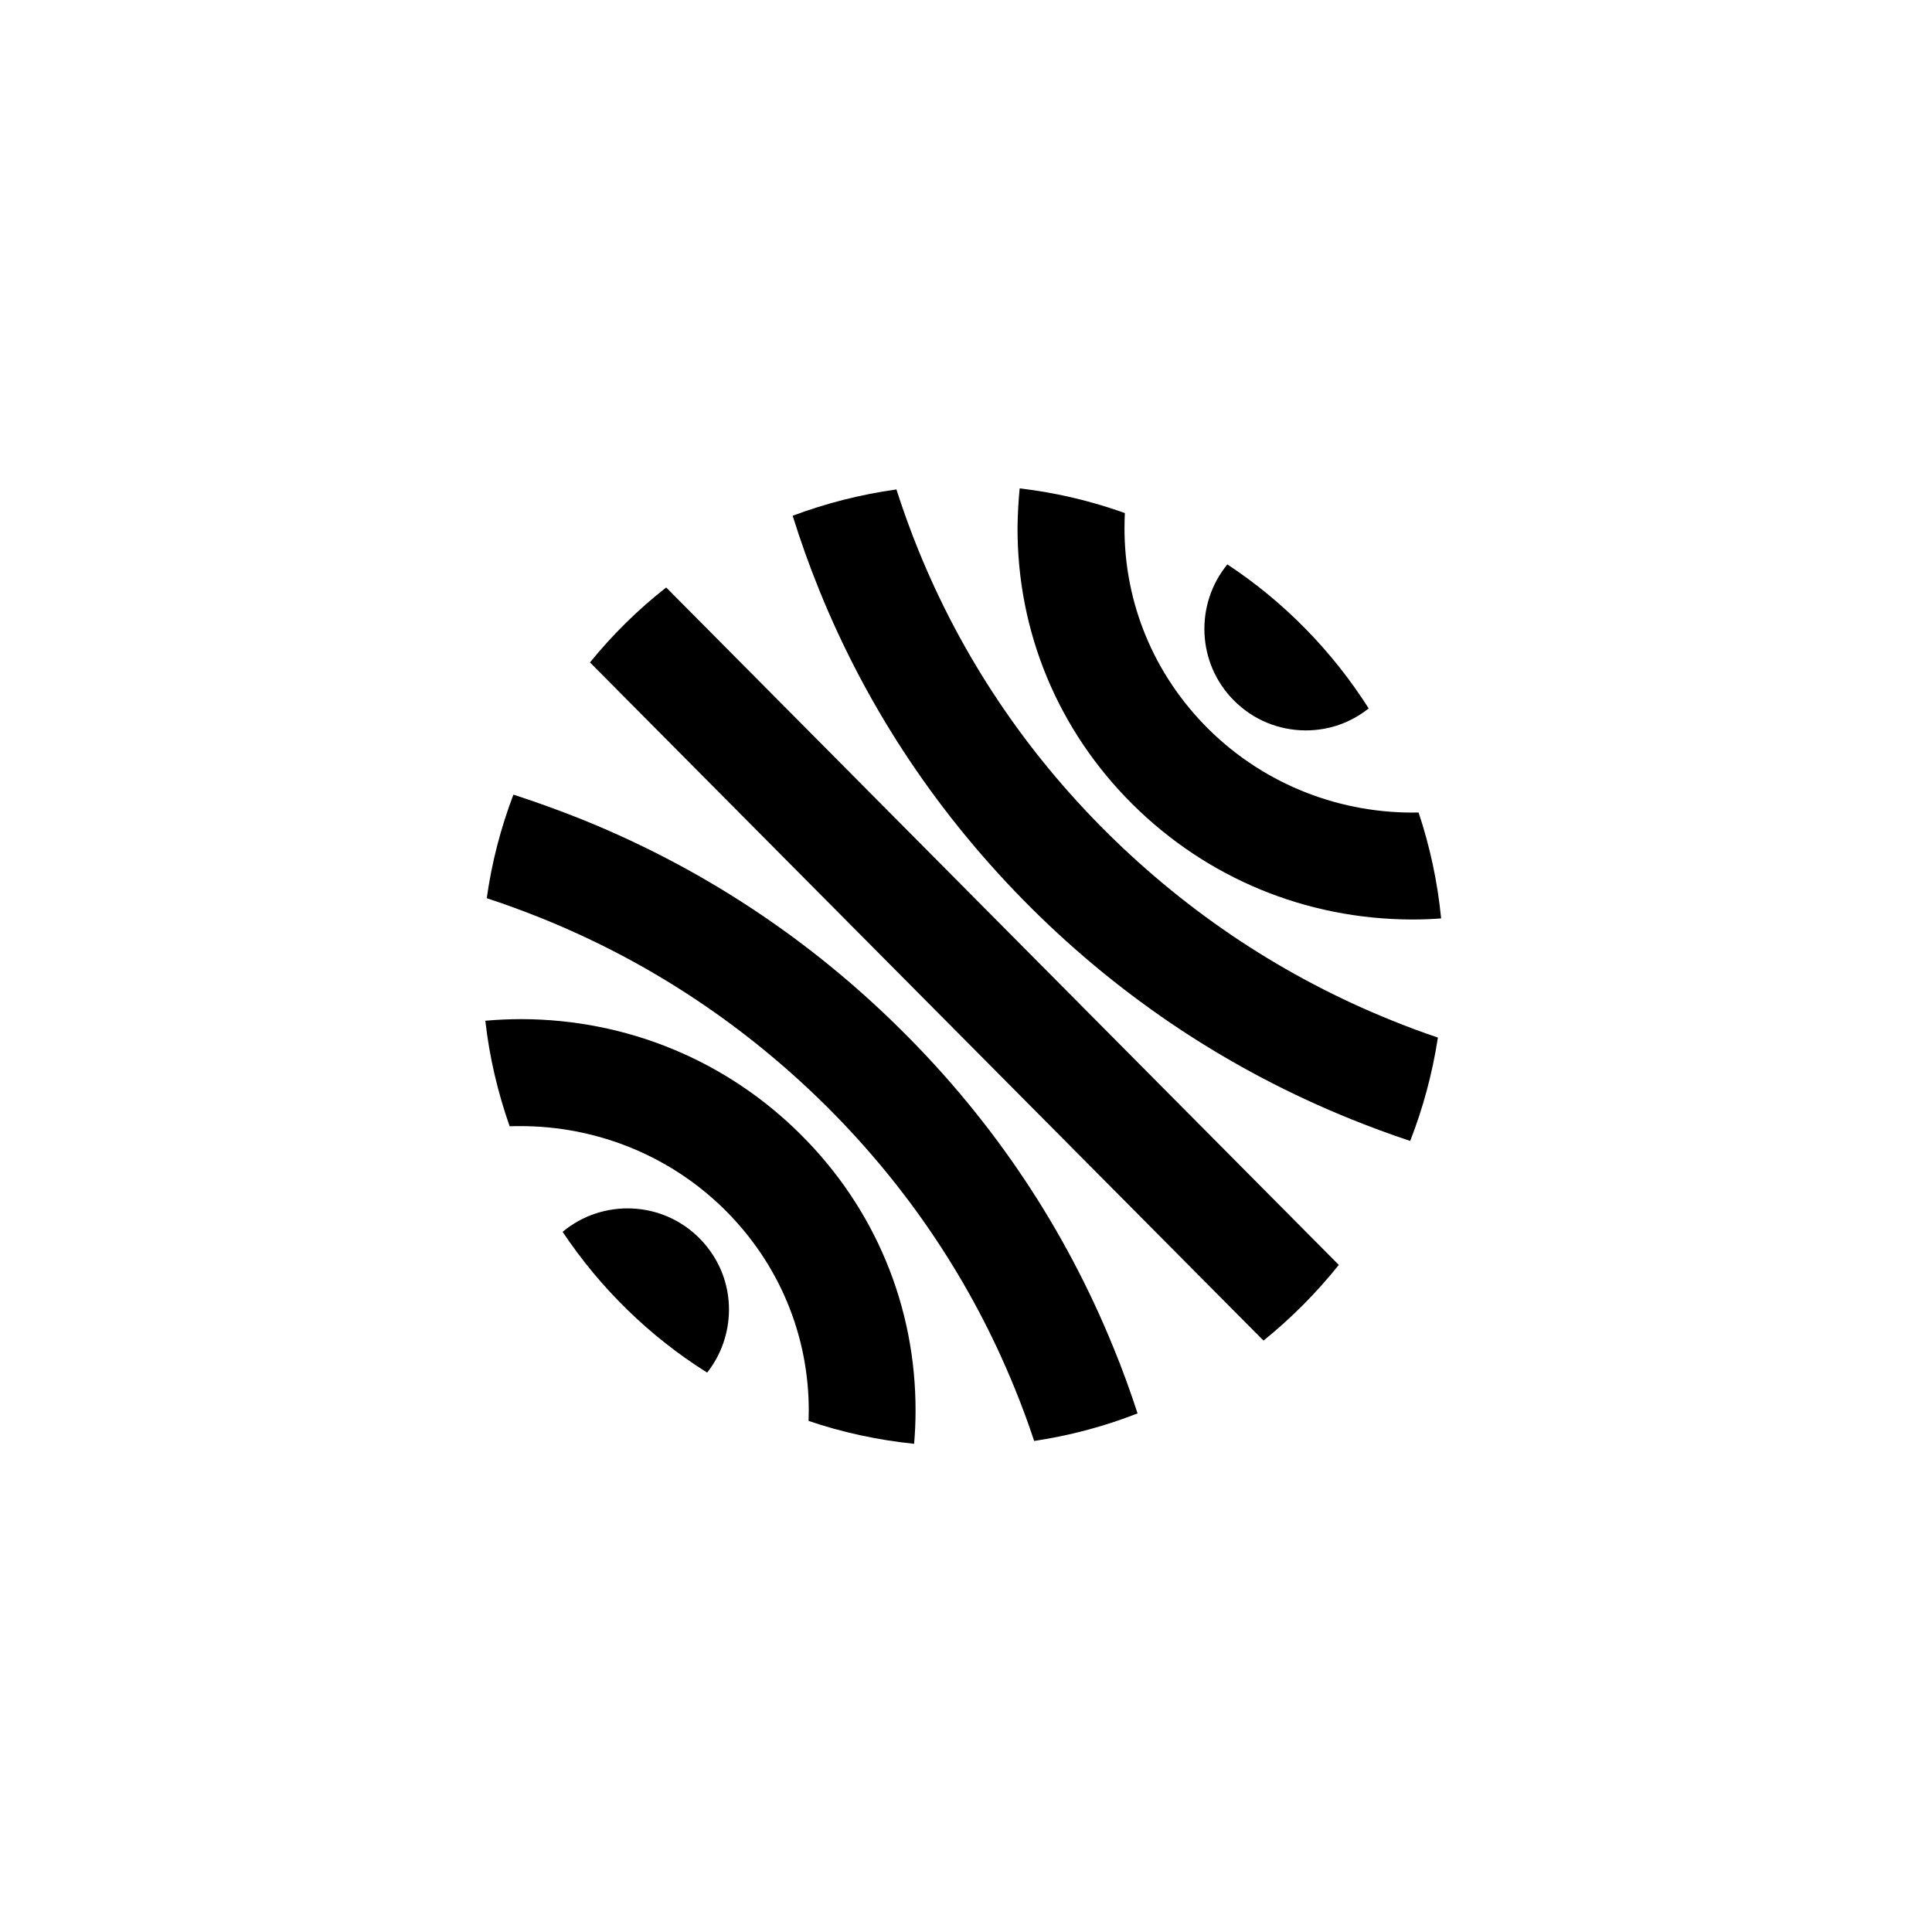 <svg version="1.1" xmlns="http://www.w3.org/2000/svg" xmlns:xlink="http://www.w3.org/1999/xlink" x="0px" y="0px" xml:space="preserve" viewBox="0 0 1080 1080">
<g id="Contenu">
	<g>
    <g>
        <g>
          <path d="M689.7,391.5c10.7,10.8,24.9,16.7,40,16.8c0.1,0,0.1,0,0.2,0c13,0,25.2-4.3,35.2-12.3      c-20.4-32.1-47.3-59.6-79-80.5C667.9,337.7,669,370.7,689.7,391.5z"/>
        </g>
        <g>
          <path class="st4" d="M675.3,407.3c-30.2-30.1-46.8-70-46.7-112.3c0-2.8,0.1-5.5,0.2-8.2c-18.7-6.7-38.4-11.4-58.8-13.8      c-0.7,7.2-1.1,14.5-1.2,21.8c-0.2,58.4,22.6,113.4,64.3,154.8C674.8,491,730.1,513.8,789,514c0.3,0,0.5,0,0.8,0      c5.3,0,10.6-0.2,15.8-0.6c-2-20.5-6.3-40.3-12.6-59.2C750.5,455.1,707.6,439.4,675.3,407.3z"/>
        </g>
        <g>
          <path class="st5" d="M777.7,570.3c-59.7-24.1-113.1-59.5-159-105c-45.8-45.5-81.2-98.5-105.2-157.5      c-4.6-11.3-8.7-22.7-12.4-34.2c-20.1,2.8-39.5,7.8-58,14.7c4.4,14.1,9.4,28.1,15,41.9c27,66.5,66.9,126.1,118.4,177.4      c51.5,51.2,111.6,90.9,178.7,118c10.9,4.4,22,8.5,33.1,12.2c7.2-18.4,12.4-37.7,15.5-57.8C795.1,577.1,786.3,573.8,777.7,570.3z      "/>
        </g>
        <g>
          <path class="st6" d="M748.4,707.1l-376-378.7c-15.7,12.3-30,26.4-42.6,41.9l376.5,379.1C721.8,736.9,735.9,722.7,748.4,707.1z"/>
        </g>
        <g>
          <path class="st7" d="M504.1,576.1c-51.5-51.2-111.6-90.9-178.7-118c-12.7-5.1-25.5-9.7-38.4-13.9c-7,18.4-12.1,37.8-14.9,57.9      c10.4,3.4,20.7,7.2,30.9,11.3c59.7,24.1,113.1,59.5,159,105C507.8,664,543.2,717,567.2,776c4,9.7,7.6,19.6,10.9,29.5      c20.1-3,39.4-8.2,57.8-15.4c-4-12.3-8.4-24.5-13.4-36.6C595.5,687,555.7,627.3,504.1,576.1z"/>
        </g>
        <g>
          <path class="st8" d="M447.5,634.1c-41.5-41.3-96.9-64.2-155.8-64.4c-6.9,0-13.7,0.3-20.4,0.9c2.3,20.5,7,40.2,13.6,59      c2-0.1,4-0.1,6-0.1c41.5,0,83,15.7,114.5,47c30.2,30.1,46.8,70,46.7,112.3c0,1.8-0.1,3.7-0.1,5.5c18.8,6.4,38.6,10.7,59,12.8      c0.5-6,0.8-12,0.8-18.1C512,730.5,489.2,675.5,447.5,634.1z"/>
        </g>
        <g>
          <path class="st9" d="M391,692.2c-20.8-21-54.2-22.2-76.5-3.6c21.1,31.6,48.6,58.5,80.8,78.7c7.8-9.9,12.1-22.1,12.2-34.9      C407.6,717.2,401.7,703,391,692.2z"/>
        </g>
      </g>
    </g>
</g>
</svg>
